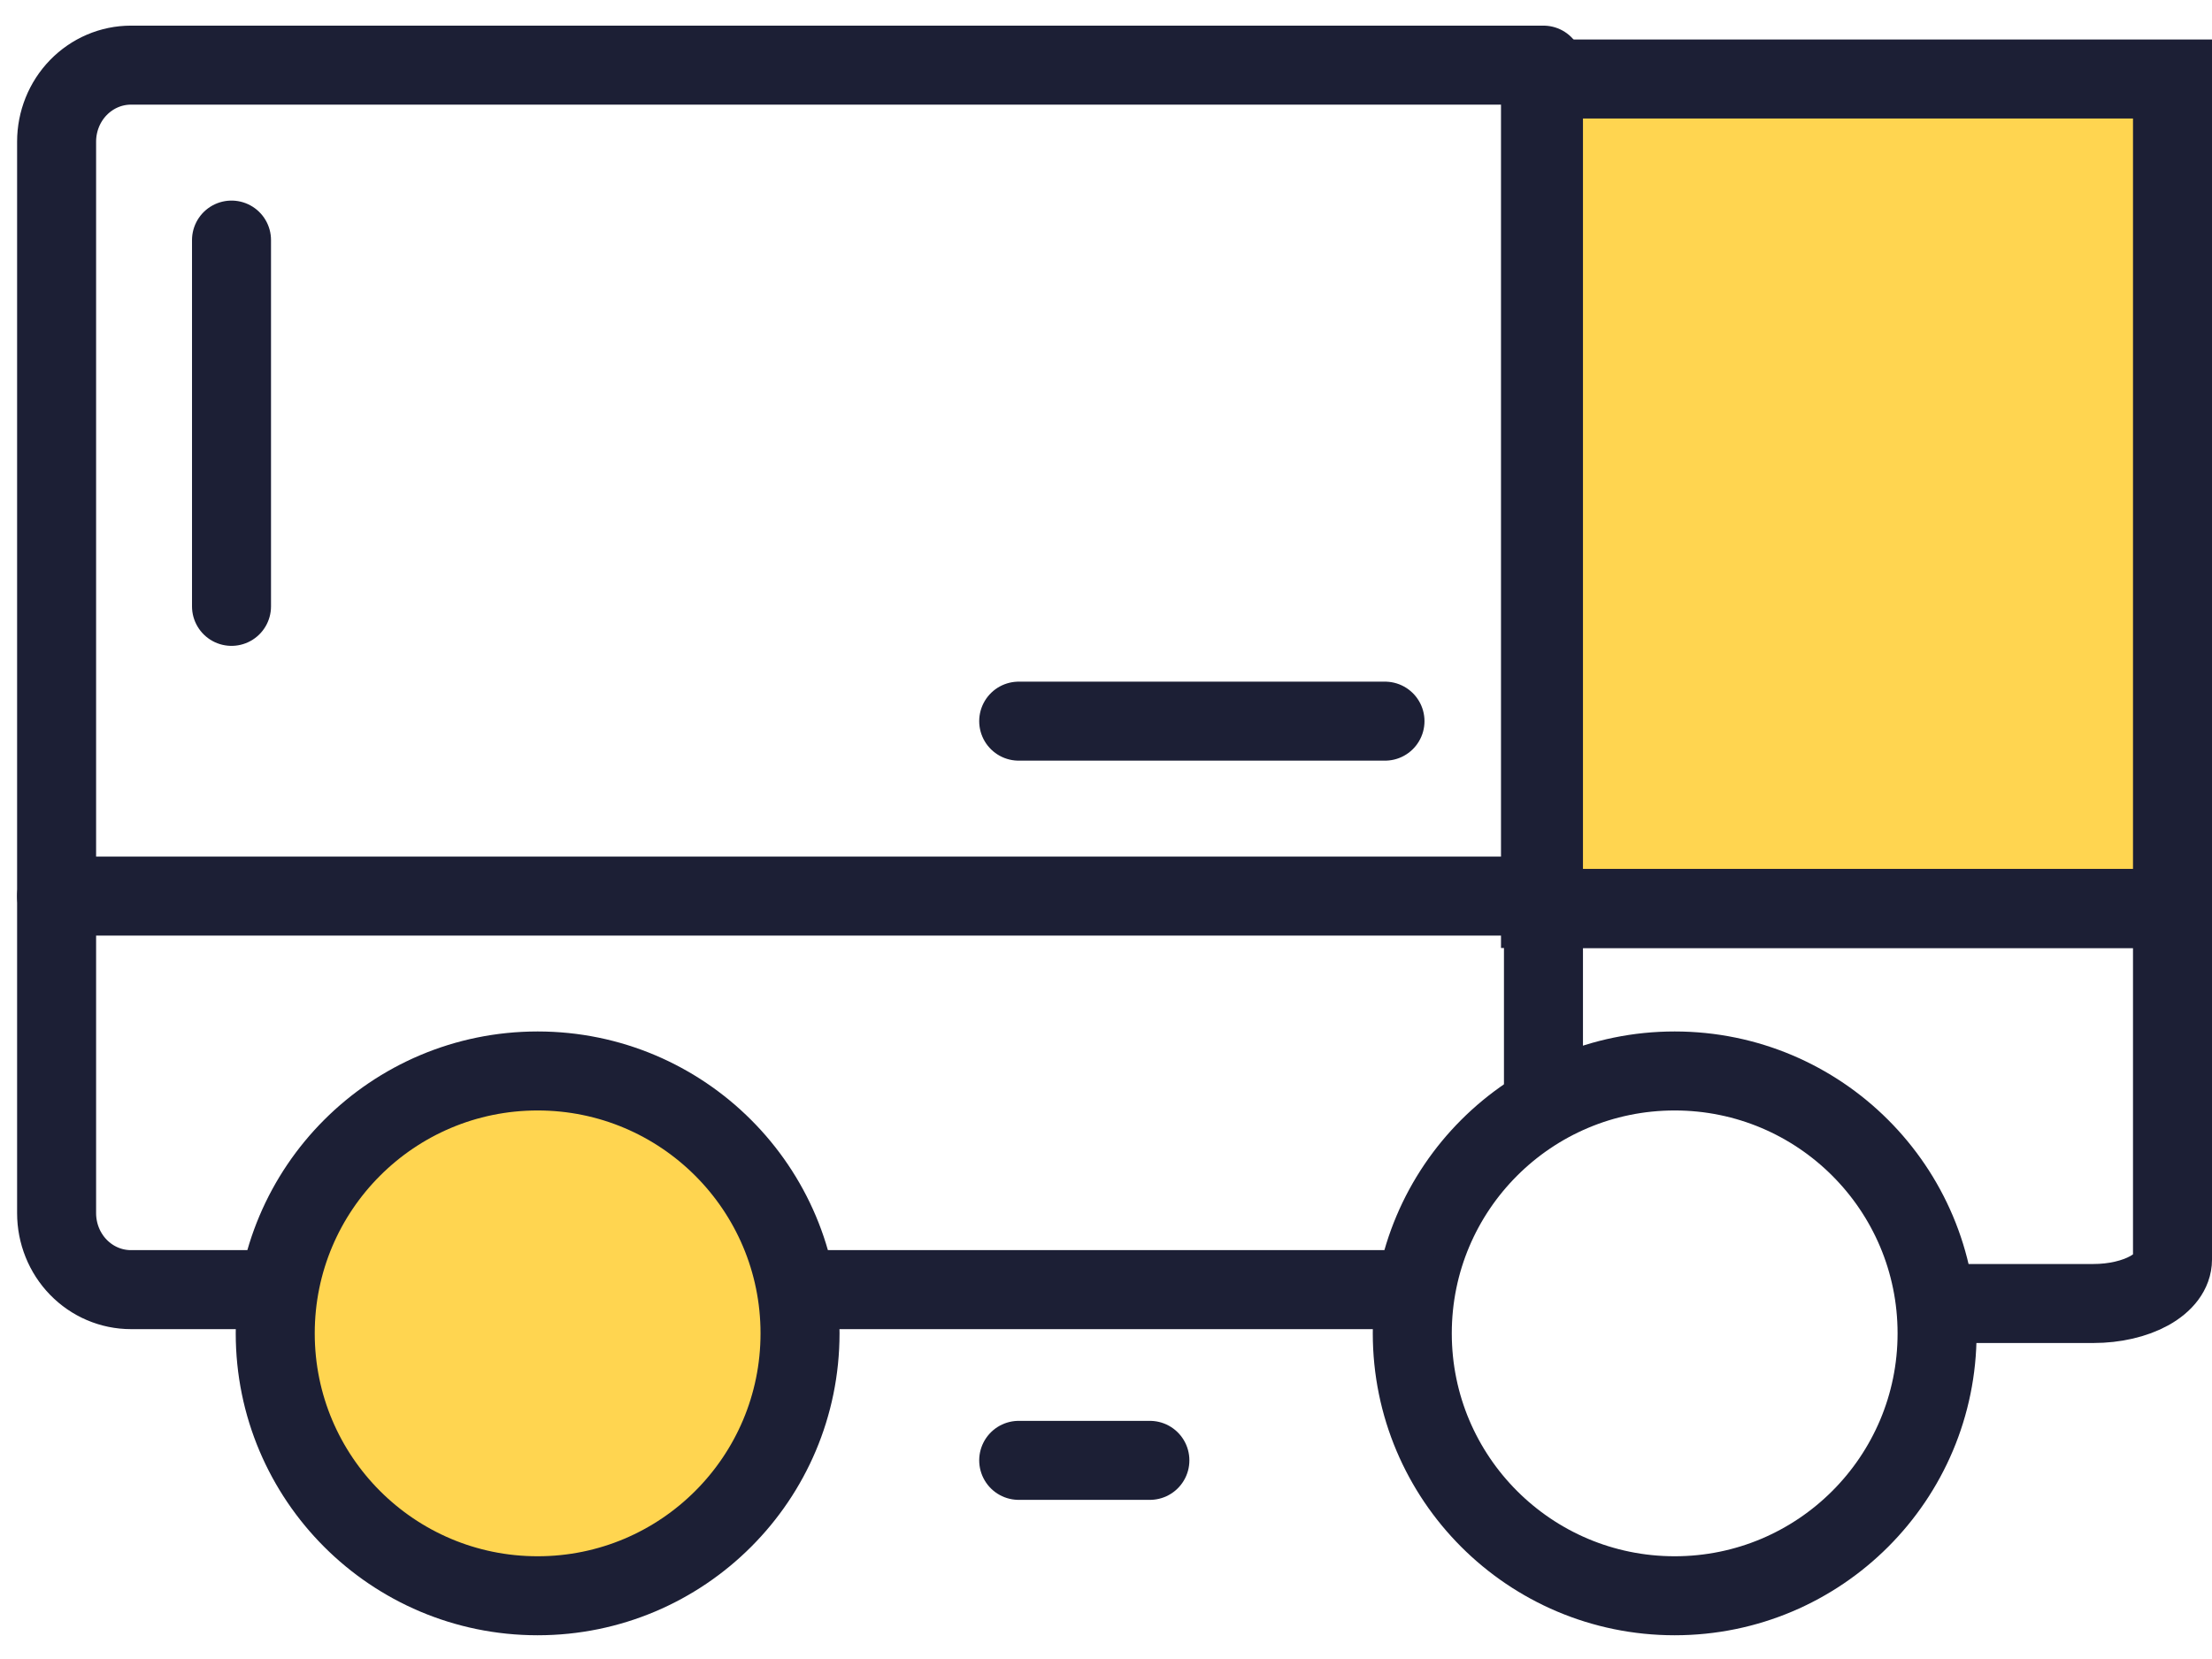 <svg width="56" height="42" viewBox="0 0 56 42" fill="none" xmlns="http://www.w3.org/2000/svg">
<path d="M39 23V2H55V23H39Z" fill="#FFD550" stroke="#1C1F35" stroke-width="2"/>
<path d="M1.433 22.686H39.075" stroke="#1C1F35" stroke-width="2" stroke-linecap="round" stroke-linejoin="round"/>
<path d="M42.397 40.399C46.066 40.399 49.04 37.425 49.04 33.756C49.04 30.087 46.066 27.113 42.397 27.113C38.728 27.113 35.754 30.087 35.754 33.756C35.754 37.425 38.728 40.399 42.397 40.399Z" stroke="#1C1F35" stroke-width="2" stroke-linecap="round" stroke-linejoin="round"/>
<path d="M13.611 40.399C17.28 40.399 20.254 37.425 20.254 33.756C20.254 30.087 17.28 27.113 13.611 27.113C9.942 27.113 6.968 30.087 6.968 33.756C6.968 37.425 9.942 40.399 13.611 40.399Z" fill="#FFD550" stroke="#1C1F35" stroke-width="2" stroke-linecap="round" stroke-linejoin="round"/>
<path d="M35.754 32.649H20.254" stroke="#1C1F35" stroke-width="2" stroke-linecap="round" stroke-linejoin="round"/>
<path d="M6.913 32.649H3.315C2.815 32.649 2.337 32.445 1.984 32.082C1.631 31.719 1.433 31.226 1.433 30.712V3.587C1.433 3.073 1.631 2.58 1.984 2.217C2.337 1.854 2.815 1.649 3.315 1.649H39.075V27.612" stroke="#1C1F35" stroke-width="2" stroke-linecap="round" stroke-linejoin="round"/>
<path d="M39 23H55V31.889C55 32.184 54.789 32.466 54.414 32.675C54.039 32.883 53.53 33 53 33H49.143" stroke="#1C1F35" stroke-width="2" stroke-linecap="round" stroke-linejoin="round"/>
<path d="M5.861 15.351L5.861 6.078" stroke="#1C1F35" stroke-width="2" stroke-linecap="round" stroke-linejoin="round"/>
<path d="M25.79 18.257L35.063 18.257" stroke="#1C1F35" stroke-width="2" stroke-linecap="round" stroke-linejoin="round"/>
<path d="M25.79 36.971L29.111 36.971" stroke="#1C1F35" stroke-width="2" stroke-linecap="round" stroke-linejoin="round"/>
</svg>
